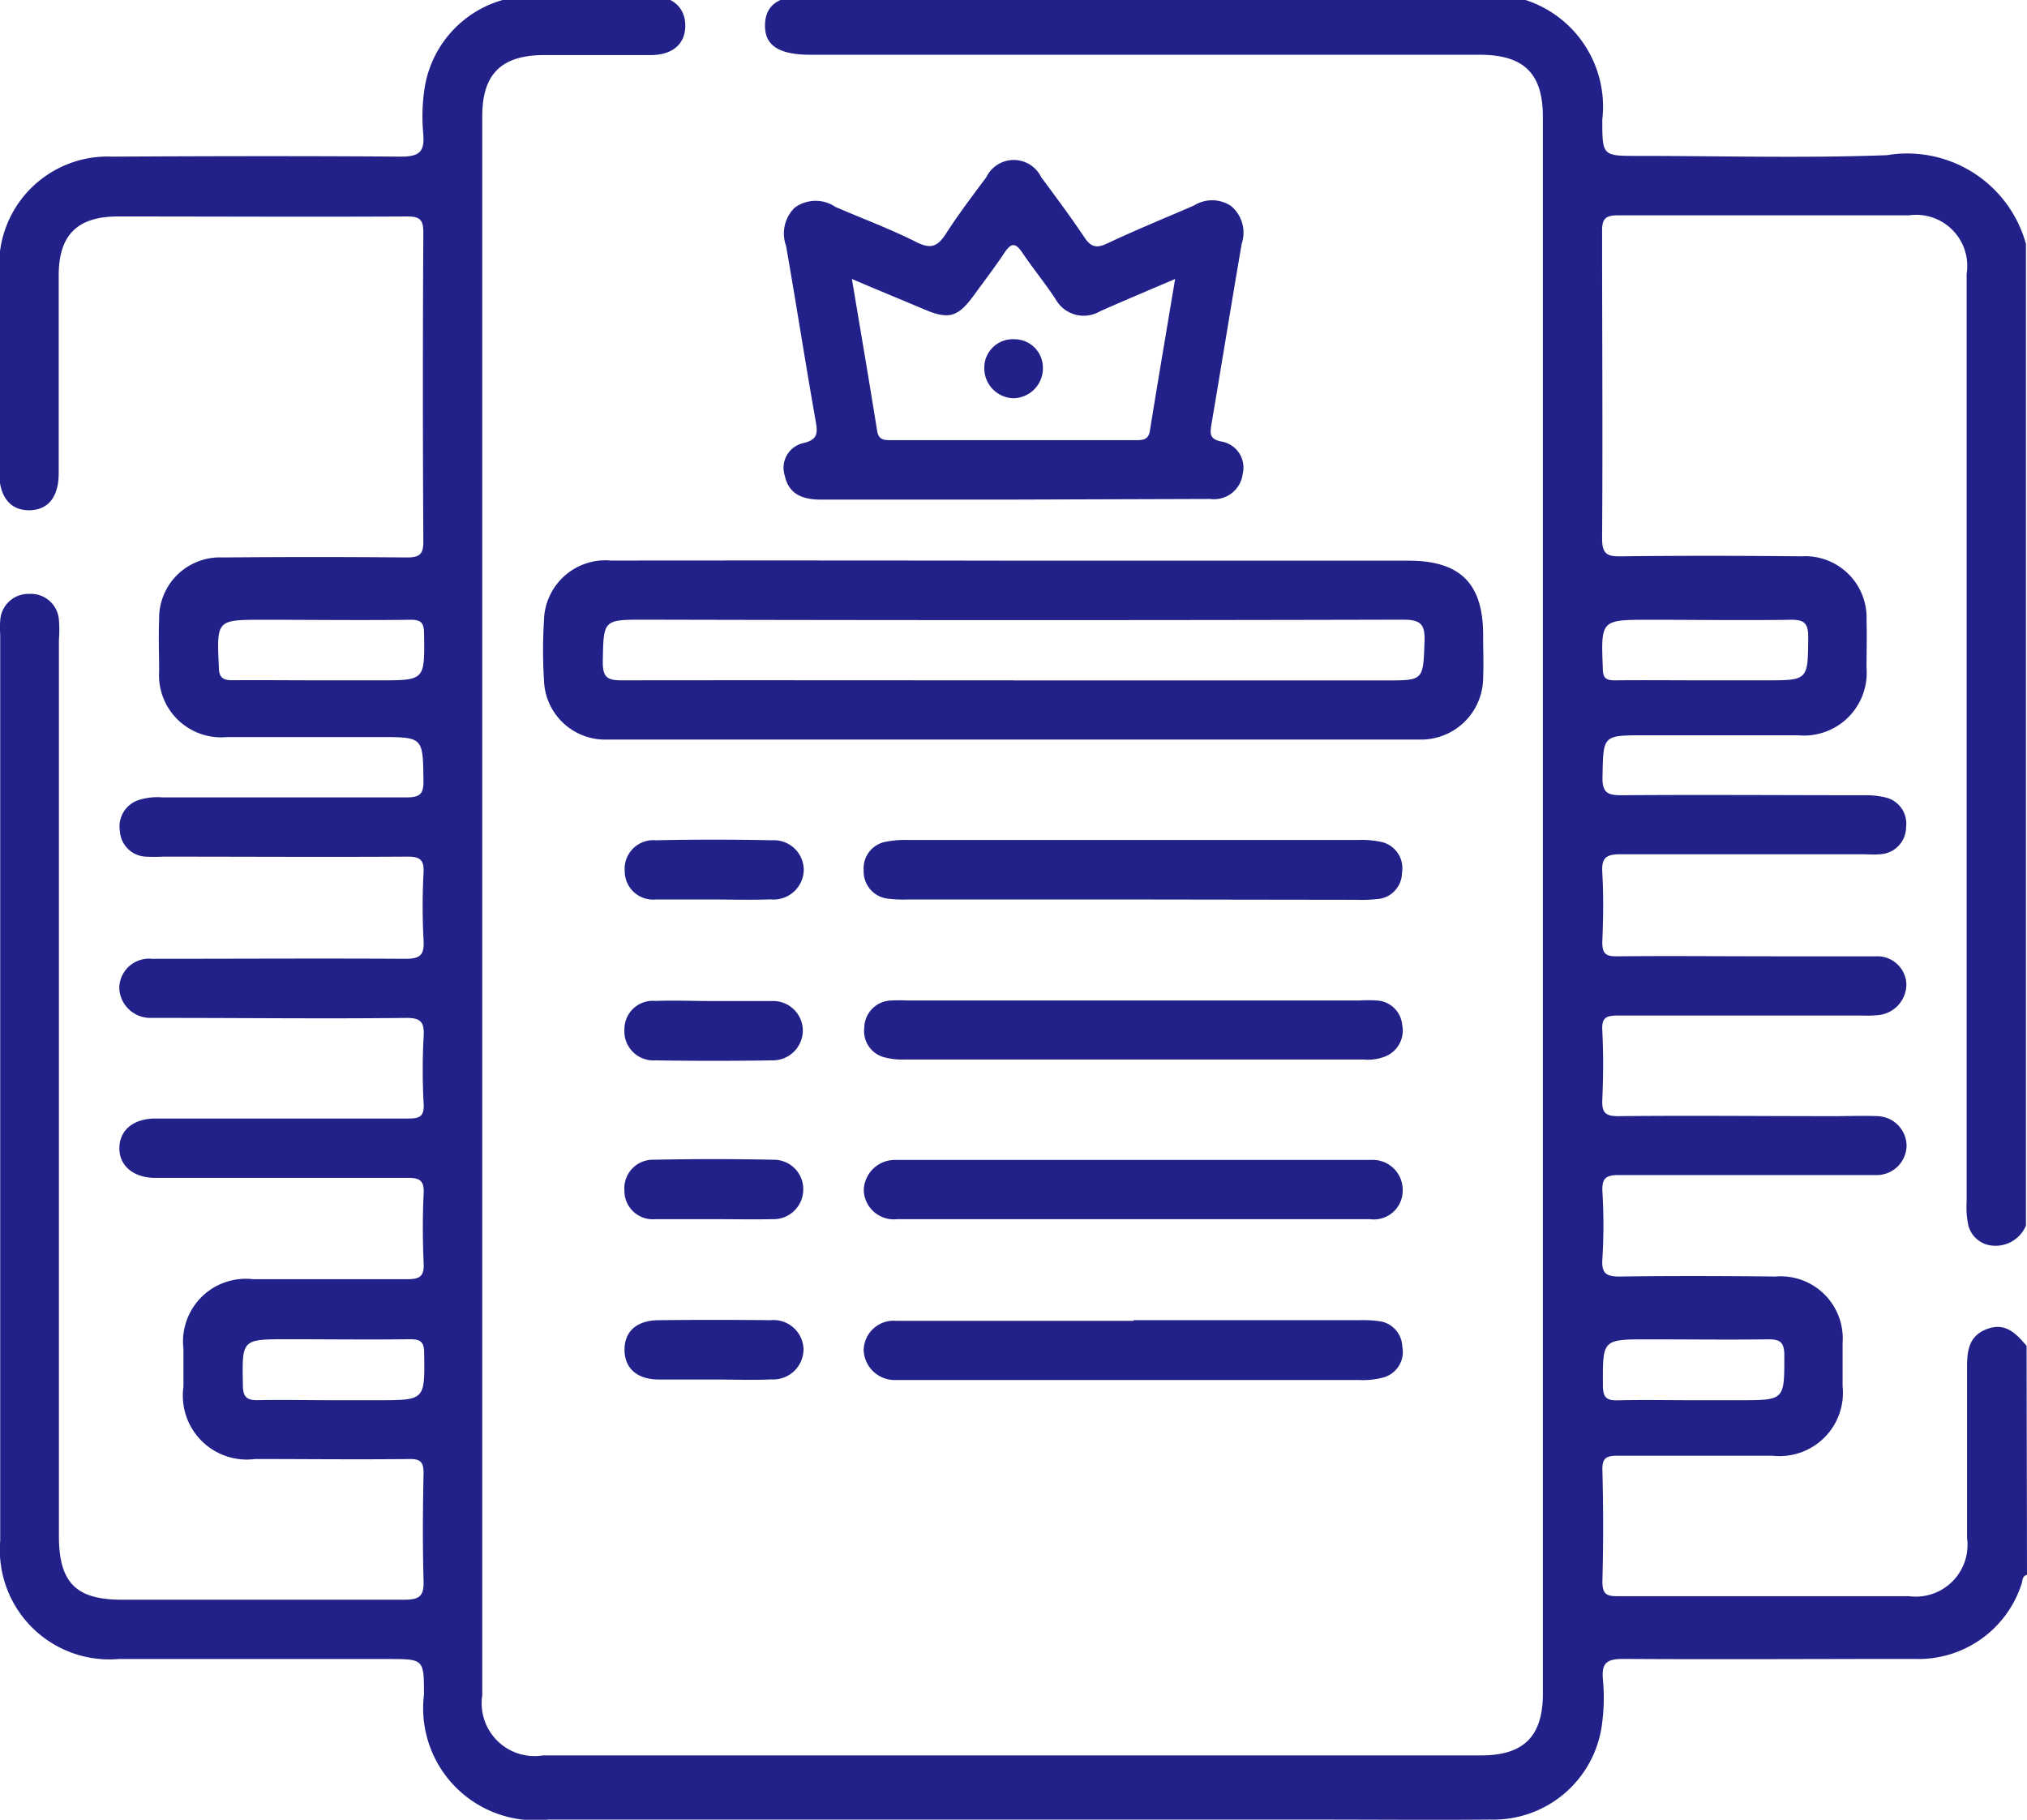 <svg id="Group_65504" data-name="Group 65504" xmlns="http://www.w3.org/2000/svg" width="19.578" height="17.579" viewBox="0 0 19.578 17.579">
  <path id="Path_106543" data-name="Path 106543" d="M-1145.969-208.92c-.05.012-.041.059-.054.092a1.046,1.046,0,0,1-1.039.72c-.937,0-1.873.006-2.81,0-.166,0-.206.048-.193.2a1.887,1.887,0,0,1-.01.438,1.057,1.057,0,0,1-1.078.914c-.561.005-1.121,0-1.682,0h-7.417a1.083,1.083,0,0,1-1.2-1.207c0-.344,0-.344-.349-.344-.867,0-1.733,0-2.6,0a1.058,1.058,0,0,1-1.144-1.141q0-4.377,0-8.754a.938.938,0,0,1,0-.134.272.272,0,0,1,.28-.26.271.271,0,0,1,.287.251,1.141,1.141,0,0,1,0,.191q0,4.329,0,8.659c0,.448.164.615.605.615.911,0,1.823,0,2.734,0,.154,0,.188-.044.183-.189-.01-.344-.007-.688,0-1.032,0-.107-.027-.139-.136-.138-.5.006-.994,0-1.491,0a.618.618,0,0,1-.692-.7c0-.121,0-.242,0-.363a.606.606,0,0,1,.672-.674c.5,0,.994,0,1.491,0,.126,0,.163-.033.157-.157-.01-.223-.011-.446,0-.669.007-.132-.042-.154-.161-.153-.771,0-1.542,0-2.313,0-.045,0-.089,0-.134,0-.2-.006-.334-.12-.331-.291s.135-.279.341-.282c.146,0,.293,0,.44,0,.669,0,1.338,0,2.007,0,.112,0,.157-.018.151-.143a5.853,5.853,0,0,1,0-.65c.008-.139-.027-.181-.174-.179-.771.009-1.542,0-2.313,0-.051,0-.1,0-.153,0a.3.3,0,0,1-.3-.289.287.287,0,0,1,.317-.282c.816,0,1.631-.005,2.447,0,.149,0,.183-.042.175-.181a6.068,6.068,0,0,1,0-.65c.007-.13-.039-.157-.161-.156-.784.005-1.568,0-2.351,0a1.69,1.69,0,0,1-.172,0,.262.262,0,0,1-.249-.248.268.268,0,0,1,.186-.3.581.581,0,0,1,.226-.024c.784,0,1.568,0,2.351,0,.13,0,.172-.027.169-.164-.006-.419,0-.419-.426-.419-.491,0-.981,0-1.472,0a.6.6,0,0,1-.655-.635c0-.166-.007-.332,0-.5a.587.587,0,0,1,.613-.6q.889-.008,1.778,0c.121,0,.162-.026.161-.156q-.009-1.491,0-2.982c0-.127-.035-.156-.158-.156-.93.005-1.861,0-2.791,0-.394,0-.573.18-.573.57,0,.637,0,1.274,0,1.911,0,.226-.1.354-.282.357s-.288-.126-.292-.347v-.019c0-.65,0-1.3,0-1.95a1.048,1.048,0,0,1,1.092-1.1c.93-.005,1.861-.007,2.791,0,.183,0,.226-.055.212-.222a1.8,1.8,0,0,1,.01-.419,1.054,1.054,0,0,1,1.04-.912c.382-.01.765,0,1.147,0,.21,0,.333.112.334.286s-.117.284-.329.286c-.344,0-.688,0-1.032,0-.414,0-.6.182-.6.59q0,7.627,0,15.253a.511.511,0,0,0,.588.582h9.061c.41,0,.595-.185.595-.594q0-7.617,0-15.234c0-.419-.182-.6-.611-.6h-6.461c-.31,0-.447-.091-.441-.292s.144-.282.438-.282h6.442a1.083,1.083,0,0,1,1.207,1.2c0,.351,0,.351.342.351.8,0,1.607.023,2.408-.007a1.189,1.189,0,0,1,1.342.858v9.482a.319.319,0,0,1-.339.192.261.261,0,0,1-.217-.192.832.832,0,0,1-.017-.227q0-4.482,0-8.965a.494.494,0,0,0-.557-.567c-.937,0-1.873,0-2.81,0-.129,0-.155.039-.154.159,0,.988.007,1.975,0,2.963,0,.153.051.174.184.172.58-.007,1.16-.006,1.74,0a.593.593,0,0,1,.63.619c.005.153,0,.306,0,.459a.606.606,0,0,1-.659.651c-.5,0-.994,0-1.491,0-.4,0-.392,0-.4.4-.005.162.056.18.193.179.777-.006,1.555,0,2.332,0a.8.8,0,0,1,.207.021.259.259,0,0,1,.2.286.263.263,0,0,1-.254.263c-.057.006-.115,0-.172,0-.777,0-1.555,0-2.332,0-.147,0-.184.039-.176.18.013.222.009.446,0,.669,0,.11.033.138.14.137.51-.005,1.02,0,1.529,0,.325,0,.65,0,.975,0a.28.28,0,0,1,.293.267.3.3,0,0,1-.264.3,1.142,1.142,0,0,1-.172.005c-.784,0-1.568,0-2.351,0-.113,0-.157.02-.15.144.011.222.01.446,0,.669-.005.122.026.16.155.159.694-.007,1.389,0,2.084,0,.14,0,.281-.006.42,0a.289.289,0,0,1,.28.285.289.289,0,0,1-.278.284c-.057,0-.115,0-.172,0-.777,0-1.555,0-2.332,0-.128,0-.161.036-.156.159a5.386,5.386,0,0,1,0,.649c-.012.155.049.174.182.172.5-.007.994-.005,1.491,0a.6.6,0,0,1,.647.64c0,.14,0,.28,0,.42a.612.612,0,0,1-.678.671c-.5,0-.994,0-1.491,0-.111,0-.155.018-.151.143q.014.535,0,1.07c0,.123.037.145.15.144.937,0,1.873,0,2.81,0a.5.5,0,0,0,.562-.563c0-.548,0-1.1,0-1.644,0-.162.015-.307.193-.374s.282.045.382.163Zm-16.468-8.641h.554c.442,0,.438,0,.432-.45,0-.11-.033-.137-.139-.135-.471.006-.942,0-1.413,0-.455,0-.451,0-.43.46,0,.1.043.126.137.124C-1163.01-217.564-1162.723-217.561-1162.437-217.561Zm13.332,0h.611c.415,0,.408,0,.412-.421,0-.142-.05-.166-.176-.164-.452.007-.9,0-1.356,0-.473,0-.47,0-.452.47,0,.094.031.116.12.115C-1149.665-217.564-1149.385-217.561-1149.1-217.561Zm-13.214,6.954h.419c.461,0,.456,0,.45-.454,0-.113-.038-.136-.142-.135-.394.005-.788,0-1.182,0-.441,0-.435,0-.427.444,0,.123.046.148.157.144C-1162.8-210.612-1162.56-210.607-1162.319-210.607Zm13.112,0h.458c.443,0,.436,0,.436-.436,0-.137-.054-.154-.169-.152-.381.005-.763,0-1.144,0-.447,0-.441,0-.439.446,0,.125.042.146.153.143C-1149.678-210.612-1149.442-210.607-1149.207-210.607Z" transform="translate(1165.547 224.133)" fill="#212189"/>
  <path id="Path_106544" data-name="Path 106544" d="M-1058.319-118.143h3.8c.5,0,.723.218.723.718,0,.14.006.281,0,.42a.6.6,0,0,1-.621.59q-3.918,0-7.835,0a.591.591,0,0,1-.615-.577,4.673,4.673,0,0,1,0-.573.594.594,0,0,1,.649-.579Q-1060.269-118.146-1058.319-118.143Zm-.016,1.157h3.593c.376,0,.366,0,.38-.378.006-.17-.042-.209-.21-.209q-3.66.009-7.319,0c-.408,0-.4,0-.408.407,0,.144.037.179.181.179C-1060.858-116.989-1059.6-116.987-1058.335-116.987Z" transform="translate(1068.121 123.559)" fill="#212189"/>
  <path id="Path_106545" data-name="Path 106545" d="M-1015.157-190.533c-.618,0-1.235,0-1.853,0-.172,0-.307-.052-.345-.231a.245.245,0,0,1,.179-.315c.146-.033.138-.106.119-.214-.1-.564-.187-1.129-.286-1.692a.349.349,0,0,1,.084-.368.34.34,0,0,1,.393-.007c.262.113.531.213.785.341.143.072.207.035.285-.086.12-.187.255-.364.388-.543a.294.294,0,0,1,.529,0c.14.189.281.378.412.573.064.1.118.12.228.067.275-.13.558-.245.837-.366a.328.328,0,0,1,.36.007.337.337,0,0,1,.1.363c-.1.582-.194,1.166-.293,1.749-.014.085-.016.137.091.16a.255.255,0,0,1,.212.312.279.279,0,0,1-.314.244Zm-1.55-2.132c.085.507.167.987.244,1.468.014.088.067.09.135.09q1.184,0,2.368,0c.072,0,.119-.008.132-.094.077-.48.159-.959.243-1.463-.261.112-.494.209-.725.312a.311.311,0,0,1-.43-.118c-.1-.152-.221-.3-.322-.45-.068-.1-.108-.09-.17,0-.094.143-.2.28-.3.418-.151.206-.24.231-.47.134S-1016.454-192.556-1016.707-192.664Z" transform="translate(1024.935 195.359)" fill="#212189"/>
  <path id="Path_106546" data-name="Path 106546" d="M-999.664,25.458h2.178a1.11,1.11,0,0,1,.19.009.255.255,0,0,1,.227.245.256.256,0,0,1-.185.3.767.767,0,0,1-.226.024h-4.376c-.038,0-.077,0-.115,0a.3.3,0,0,1-.3-.285.289.289,0,0,1,.314-.287c.764,0,1.529,0,2.293,0Z" transform="translate(1010.613 -12.705)" fill="#212189"/>
  <path id="Path_106547" data-name="Path 106547" d="M-999.6-64.756h-2.178a1.266,1.266,0,0,1-.191-.007.264.264,0,0,1-.242-.275.26.26,0,0,1,.216-.276.937.937,0,0,1,.208-.017h4.357a.872.872,0,0,1,.208.017.259.259,0,0,1,.21.3.256.256,0,0,1-.239.254,1.361,1.361,0,0,1-.191.007Z" transform="translate(1010.553 73.445)" fill="#212189"/>
  <path id="Path_106548" data-name="Path 106548" d="M-999.671-4.306c-.758,0-1.516,0-2.274,0a.29.29,0,0,1-.322-.278.3.3,0,0,1,.311-.294c.044,0,.089,0,.134,0h4.319c.045,0,.089,0,.134,0a.289.289,0,0,1,.307.293.278.278,0,0,1-.316.279c-.459,0-.917,0-1.376,0Z" transform="translate(1010.61 16.083)" fill="#212189"/>
  <path id="Path_106549" data-name="Path 106549" d="M-999.589-35h2.159a1.2,1.2,0,0,1,.172,0,.259.259,0,0,1,.24.233.27.27,0,0,1-.168.309.466.466,0,0,1-.206.028h-4.433a.664.664,0,0,1-.188-.02.261.261,0,0,1-.2-.288.266.266,0,0,1,.256-.262,1.659,1.659,0,0,1,.172,0Z" transform="translate(1010.561 44.665)" fill="#212189"/>
  <path id="Path_106550" data-name="Path 106550" d="M-1046.645,26c-.178,0-.355,0-.533,0-.212,0-.331-.109-.333-.284s.112-.286.325-.289q.542-.006,1.085,0a.29.29,0,0,1,.319.28.293.293,0,0,1-.31.292C-1046.277,26.007-1046.461,26-1046.645,26Z" transform="translate(1053.543 -12.674)" fill="#212189"/>
  <path id="Path_106551" data-name="Path 106551" d="M-1046.671-64.806c-.178,0-.355,0-.533,0a.274.274,0,0,1-.3-.272.277.277,0,0,1,.3-.3q.561-.012,1.123,0a.288.288,0,0,1,.306.295.292.292,0,0,1-.322.276C-1046.291-64.8-1046.481-64.806-1046.671-64.806Z" transform="translate(1053.538 73.495)" fill="#212189"/>
  <path id="Path_106552" data-name="Path 106552" d="M-1046.651-35c.19,0,.381,0,.571,0a.287.287,0,0,1,.3.273.29.29,0,0,1-.3.3q-.561.009-1.123,0a.281.281,0,0,1-.3-.3.274.274,0,0,1,.3-.274C-1047.019-35.008-1046.835-35-1046.651-35Z" transform="translate(1053.534 44.67)" fill="#212189"/>
  <path id="Path_106553" data-name="Path 106553" d="M-1046.651-4.34c-.184,0-.368,0-.552,0a.274.274,0,0,1-.3-.274.276.276,0,0,1,.281-.3q.58-.012,1.161,0a.284.284,0,0,1,.285.3.287.287,0,0,1-.3.274C-1046.27-4.336-1046.46-4.34-1046.651-4.34Z" transform="translate(1053.534 16.117)" fill="#212189"/>
  <path id="Path_106554" data-name="Path 106554" d="M-979.207-159.995a.275.275,0,0,1,.278.278.289.289,0,0,1-.288.292.29.29,0,0,1-.278-.3A.275.275,0,0,1-979.207-159.995Z" transform="translate(989.002 163.272)" fill="#212189"/>
</svg>
